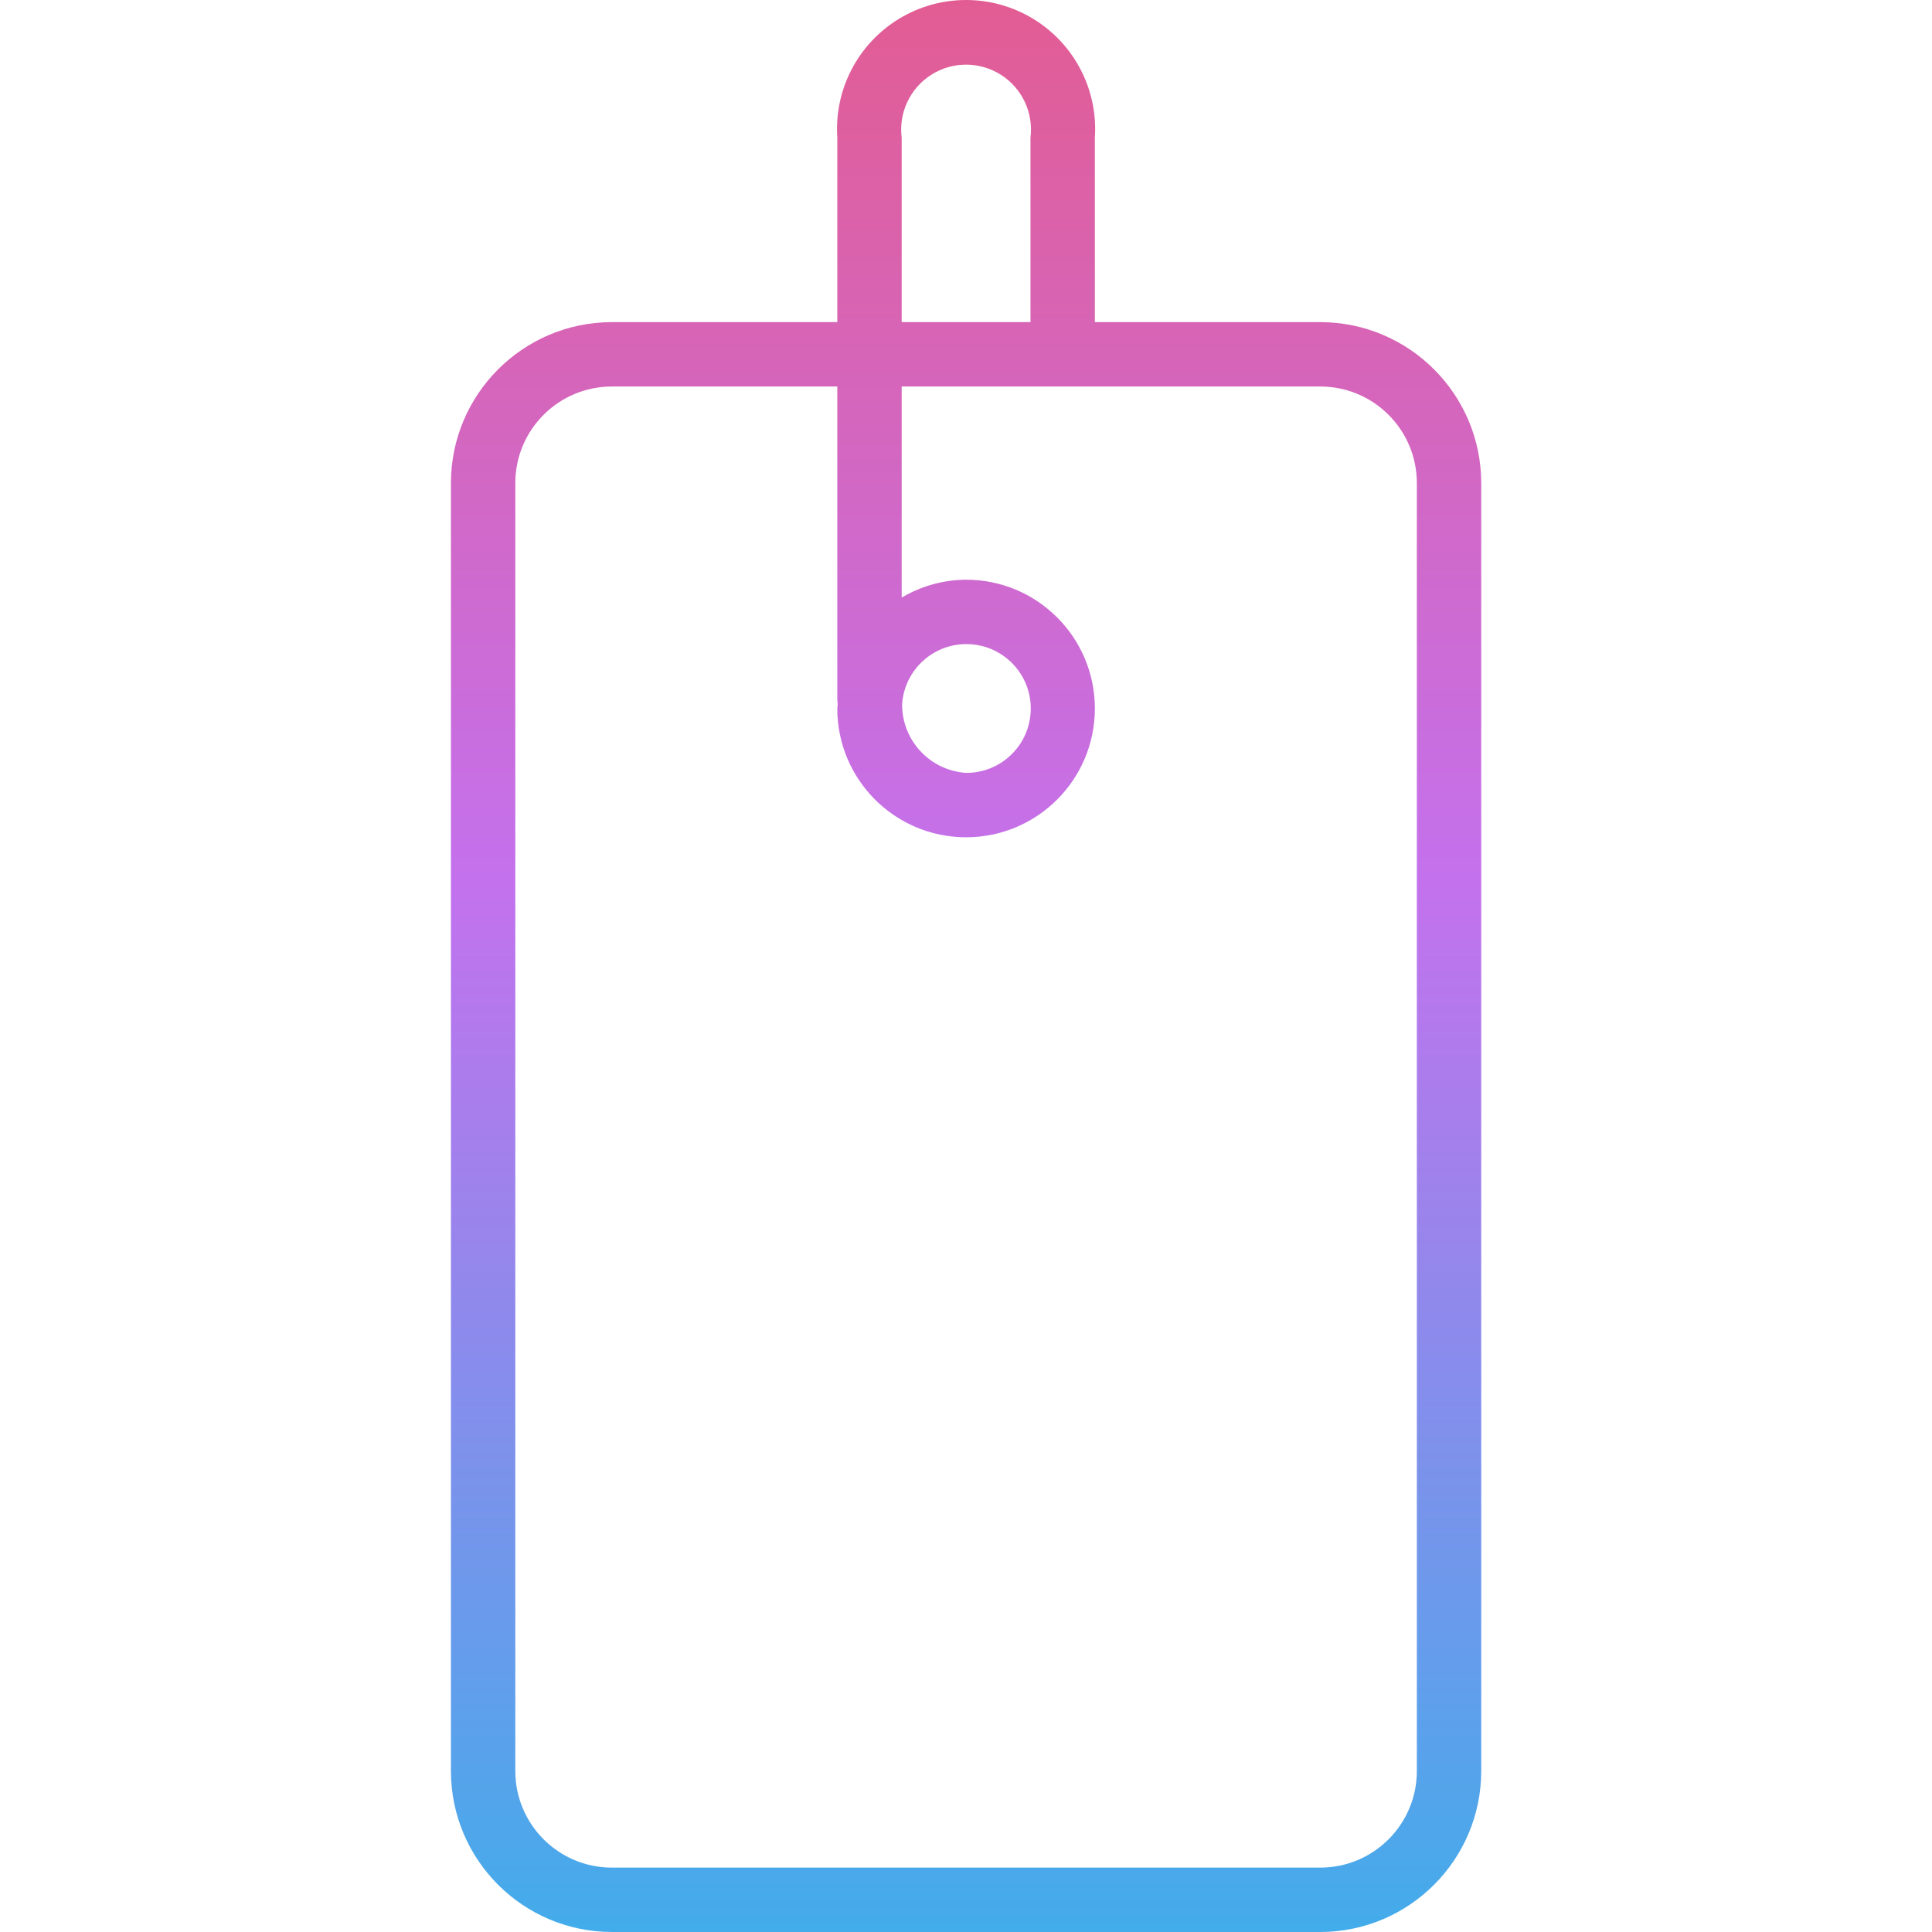 <svg height="480pt" viewBox="-112 0 480 480.036" width="480pt" xmlns="http://www.w3.org/2000/svg" xmlns:xlink="http://www.w3.org/1999/xlink"><linearGradient id="a" gradientUnits="userSpaceOnUse" x1="128.018" x2="128.018" y1="577.94" y2="-141.124"><stop offset="0" stop-color="#12c2e9"/><stop offset=".5" stop-color="#c471ed"/><stop offset="1" stop-color="#f64f59"/></linearGradient><path d="m40.02 480.035h176c22.078-.027 39.973-17.918 40-40v-320c-.027-22.078-17.922-39.973-40-40h-56v-45.816c.801-11.945-5.117-23.34-15.348-29.559-10.234-6.215-23.074-6.215-33.305 0-10.234 6.219-16.152 17.613-15.348 29.559v45.816h-56c-22.082.027-39.977 17.922-40 40v320c.023 22.082 17.918 39.973 40 40zm72-445.816c-.789-6.199 2.078-12.293 7.355-15.645 5.273-3.348 12.012-3.348 17.285 0 5.277 3.352 8.145 9.445 7.359 15.645v45.816h-32zm-96 85.816c0-13.254 10.742-24 24-24h56v77.816c0 .383.094.746.102 1.129.008.383-.102.695-.102 1.055 0 17.672 14.324 32 32 32 17.672 0 32-14.328 32-32s-14.328-32-32-32c-5.637.035-11.16 1.57-16 4.449v-52.449h104c13.254 0 24 10.746 24 24v320c0 13.254-10.746 24-24 24h-176c-13.258 0-24-10.746-24-24zm96.102 54.977c.559-8.695 7.969-15.344 16.676-14.961 8.703.387 15.5 7.664 15.289 16.375-.215 8.711-7.355 15.648-16.066 15.609-8.961-.59-15.922-8.043-15.898-17.023zm0 0" fill="url(#a)"/></svg>